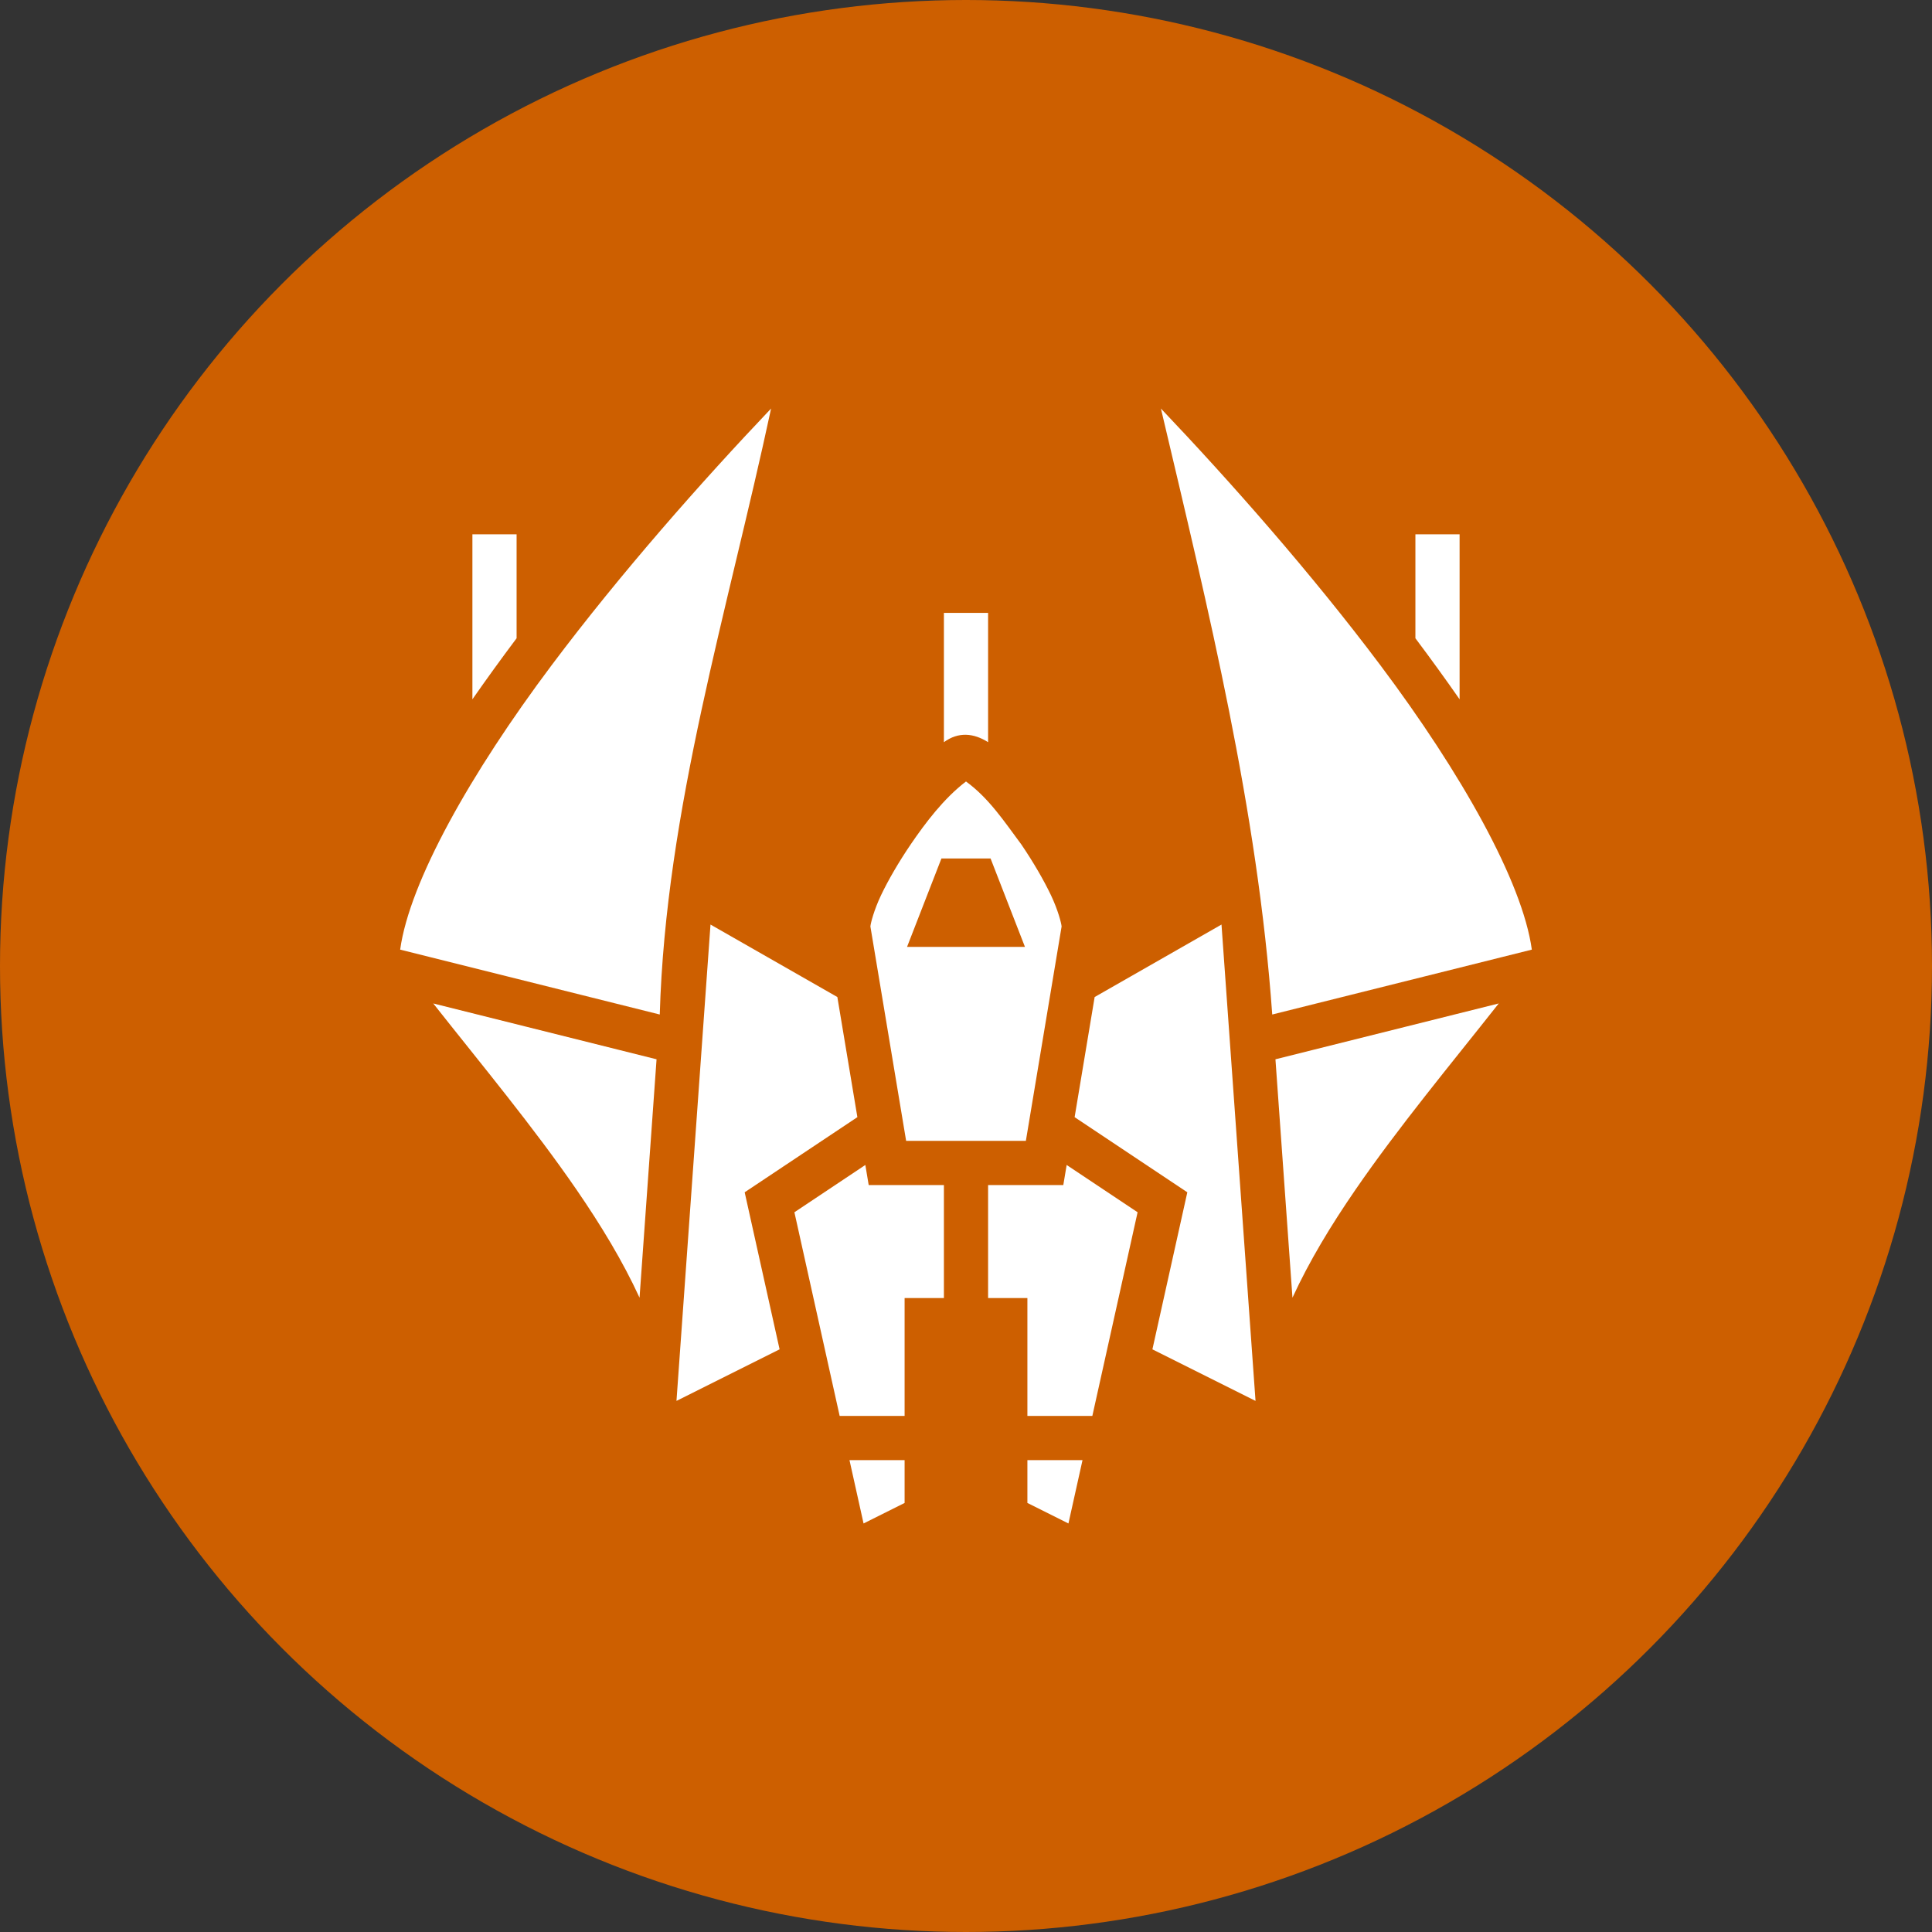 <svg width="126" height="126" viewBox="0 0 126 126" fill="none" xmlns="http://www.w3.org/2000/svg">
<rect x="0" y="0" width="126" height="126" fill="#333333" stroke="none"/>
<circle cx="63" cy="63" r="63" fill="#CD5F00"/>
<path d="M50.288 26.644C45.748 31.419 40.466 37.398 35.965 43.398C30.716 50.397 26.706 57.503 26.098 61.932L43.028 66.164C43.416 52.805 47.471 39.789 50.288 26.644H50.288ZM75.712 26.644C78.826 39.85 82.016 52.779 82.972 66.164L99.902 61.932C99.294 57.503 95.284 50.397 90.034 43.398C85.534 37.398 80.252 31.419 75.712 26.644V26.644ZM30.809 34.846V45.607C31.736 44.278 32.686 42.965 33.659 41.669L33.691 41.627V34.846H30.809ZM92.309 34.846V41.627L92.341 41.669C93.314 42.965 94.264 44.278 95.191 45.607V34.846H92.309ZM61.559 39.971V48.403C62.508 47.711 63.5 47.808 64.441 48.403V39.971H61.559ZM63 50.966C61.544 52.077 60.341 53.682 59.388 55.078C58.623 56.205 57.934 57.385 57.455 58.392C56.993 59.366 56.78 60.219 56.765 60.422L59.096 74.405H66.904L69.235 60.422C69.22 60.219 69.007 59.366 68.545 58.392C68.066 57.385 67.377 56.204 66.612 55.078C65.476 53.548 64.489 52.051 63 50.966ZM61.398 55.987H64.602L66.844 61.752H59.156L61.398 55.987ZM46.337 60.297L44.118 91.363L50.843 88L48.566 77.757L55.916 72.857L54.61 65.024L46.337 60.297ZM79.663 60.297L71.39 65.024L70.084 72.858L77.434 77.757L75.157 88.001L81.882 91.363L79.663 60.297ZM28.255 65.442C31.412 69.443 34.781 73.488 37.602 77.592C39.194 79.909 40.616 82.252 41.709 84.632L42.819 69.084L28.255 65.442ZM97.745 65.442L83.181 69.084L84.291 84.632C85.384 82.252 86.805 79.909 88.398 77.592C91.219 73.488 94.588 69.443 97.745 65.442H97.745ZM56.435 75.976L51.809 79.06L54.76 92.342H58.996V84.655H61.559V77.287H56.654L56.435 75.976ZM69.565 75.976L69.346 77.287H64.441V84.655H67.004V92.342H71.24L74.191 79.06L69.565 75.976ZM55.401 95.225L56.319 99.356L58.996 98.018V95.225H55.401ZM67.004 95.225V98.018L69.681 99.356L70.599 95.225H67.004Z" fill="white"/>
</svg>
